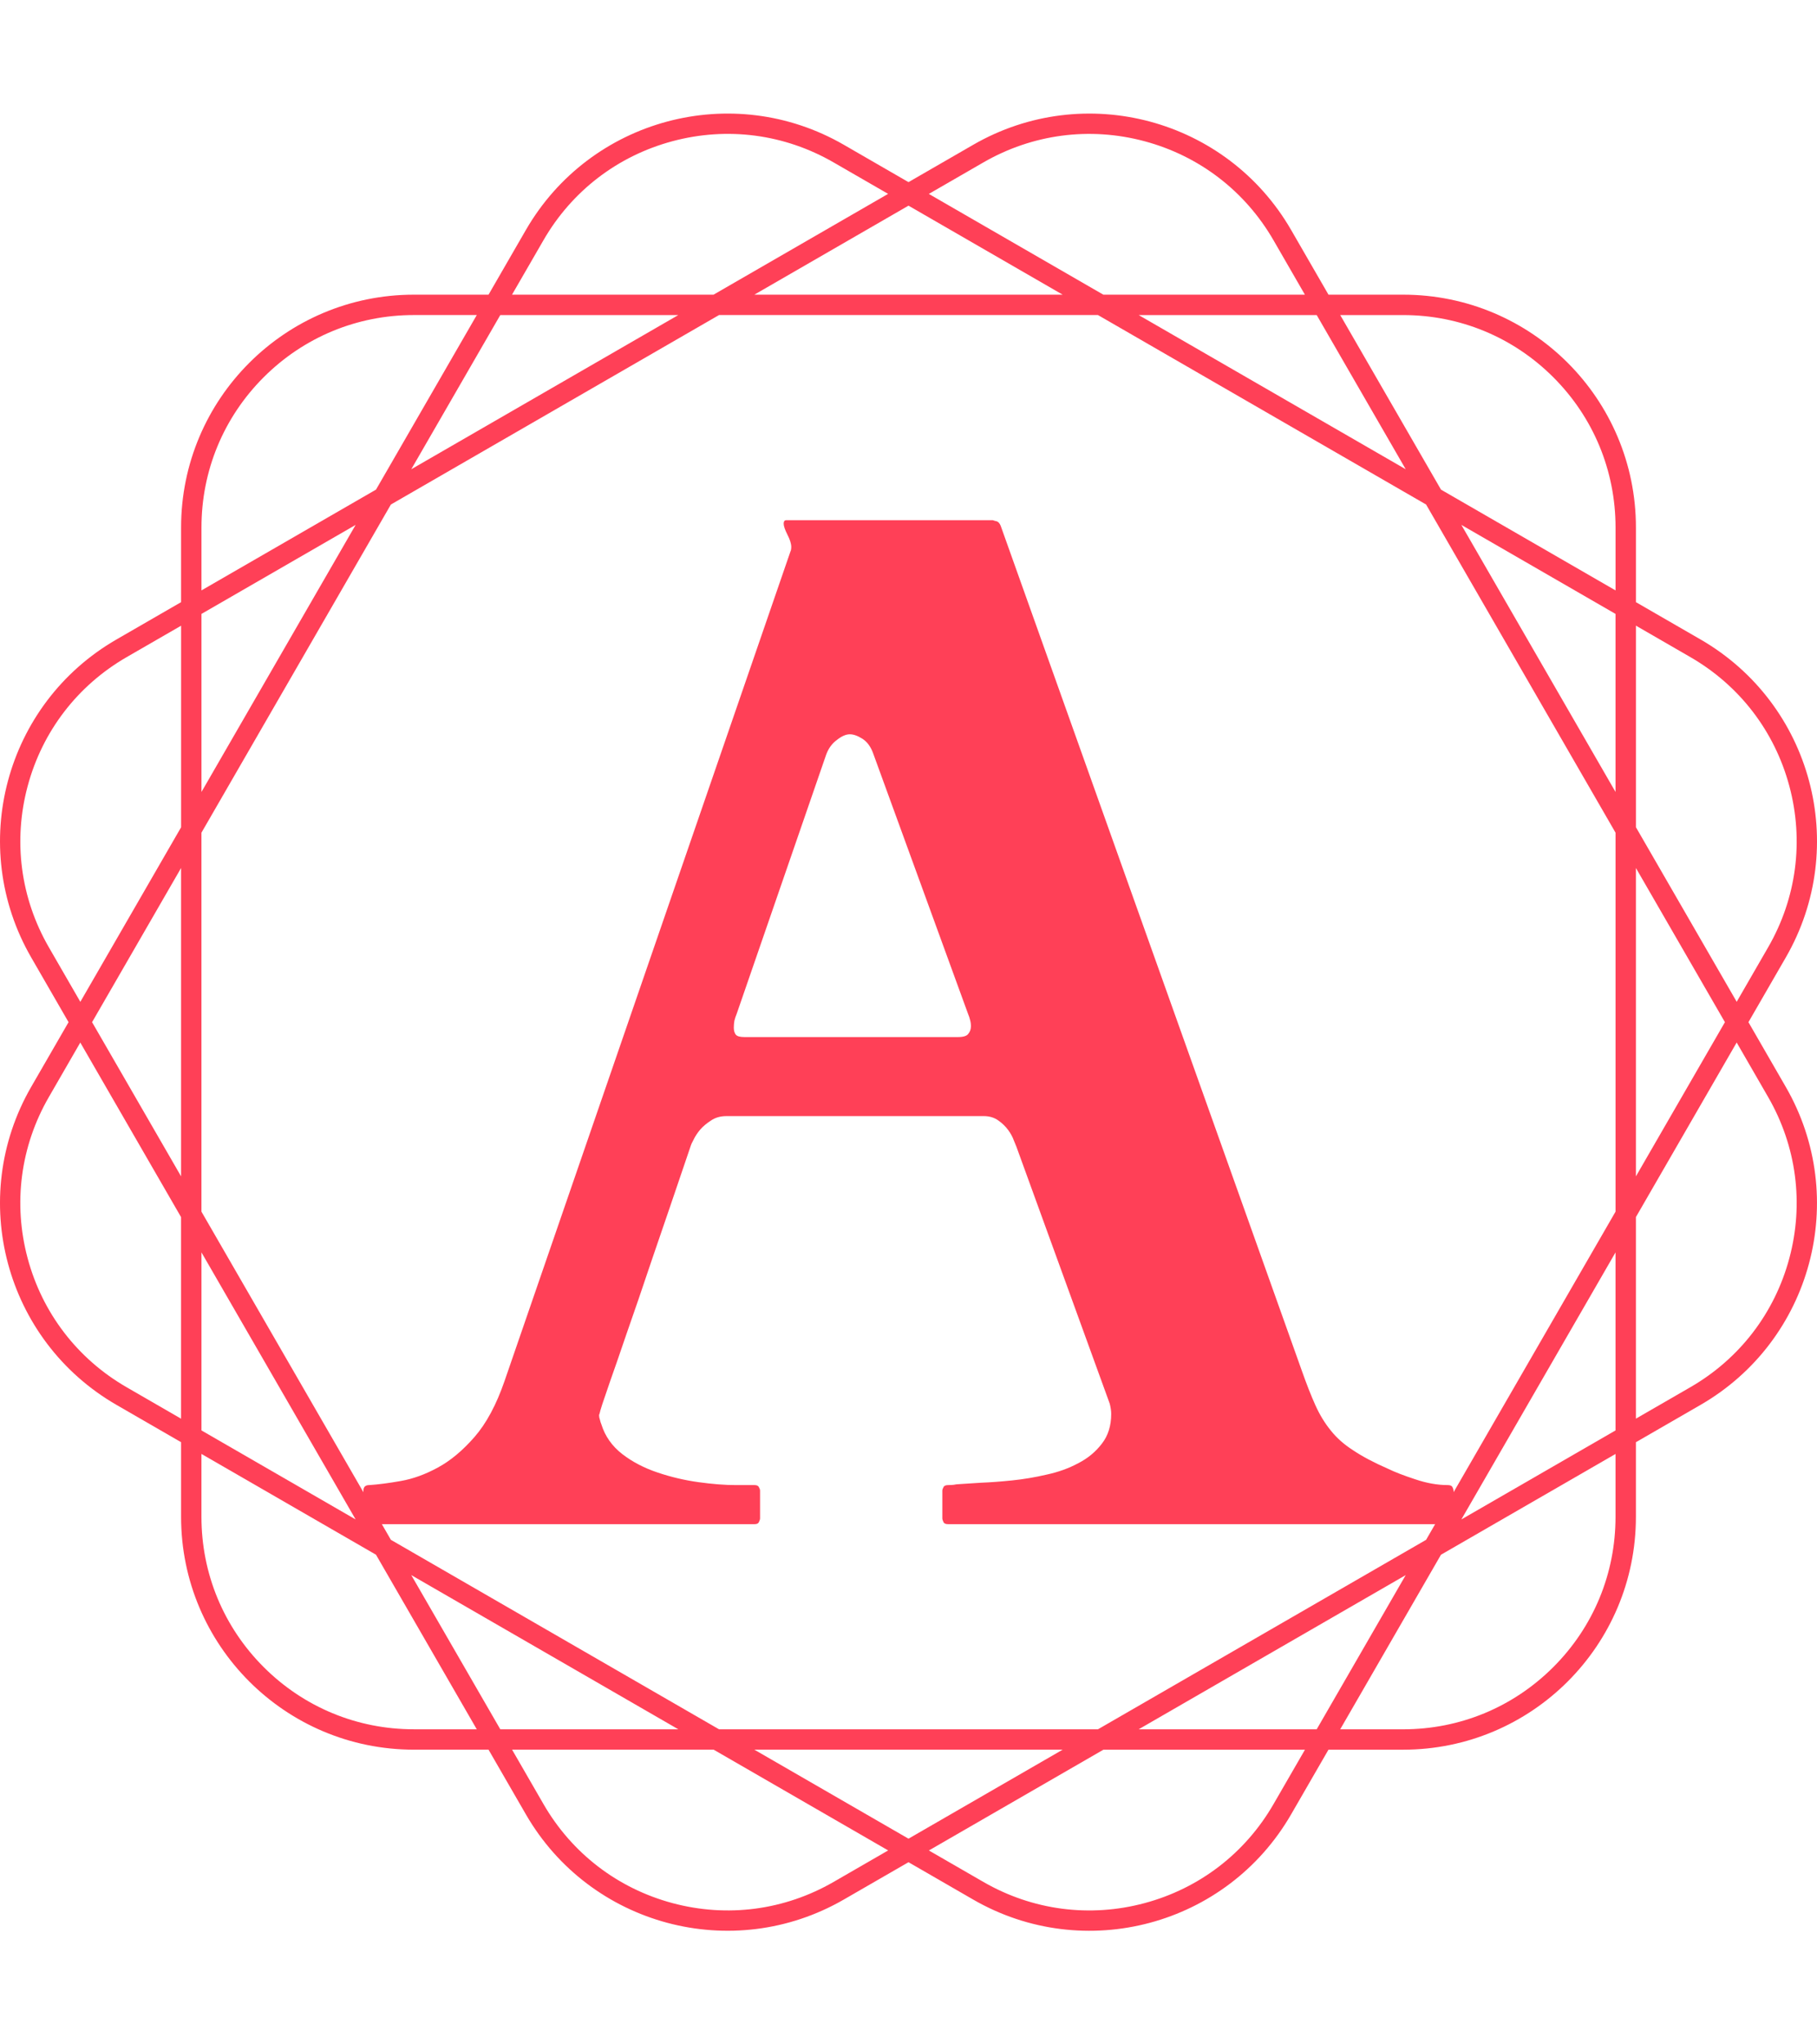 <svg xmlns="http://www.w3.org/2000/svg" version="1.1" xmlns:xlink="http://www.w3.org/1999/xlink" xmlns:svgjs="http://svgjs.dev/svgjs" width="1000" height="1125" viewBox="0 0 1000 1125"><g transform="matrix(1,0,0,1,0.001,0)"><svg viewBox="0 0 320 360" data-background-color="#282634" preserveAspectRatio="xMidYMid meet" height="1125" width="1000" xmlns="http://www.w3.org/2000/svg" xmlns:xlink="http://www.w3.org/1999/xlink"><g id="tight-bounds" transform="matrix(1,0,0,1,0,0)"><svg viewBox="0 0 320 360" height="360" width="320"><g><svg></svg></g><g><svg viewBox="0 0 320 360" height="360" width="320"><g><path d="M307.925 179.999l6.575-11.387c11.322-19.607 4.604-44.679-15.003-56.001l-11.387-6.575v-13.151c0-22.639-18.354-40.994-40.994-40.994h-13.151l-6.575-11.387c-11.322-19.607-36.393-26.325-56.001-15.003l-11.39 6.572-11.387-6.576c-19.607-11.318-44.679-4.6-56.001 15.007l-6.575 11.387h-13.151c-22.639 0-40.994 18.354-40.994 40.994v13.151l-11.387 6.575c-19.607 11.322-26.325 36.393-15.003 56.001l6.572 11.387-6.576 11.387c-11.318 19.607-4.6 44.679 15.007 56l11.387 6.576v13.15c0 22.639 18.354 40.994 40.994 40.994h13.151l6.575 11.387c11.322 19.607 36.393 26.325 56.001 15.003l11.387-6.571 11.387 6.575c19.607 11.322 44.679 4.604 56-15.003l6.576-11.387h13.15c22.639 0 40.994-18.354 40.994-40.994v-13.151l11.387-6.575c19.607-11.322 26.325-36.393 15.003-56.001zM297.702 115.716c8.655 4.996 14.842 13.062 17.428 22.713 2.586 9.65 1.261 19.734-3.735 28.384l-5.538 9.596-17.747-30.74v-35.494zM251.155 271.155l-57.791 33.365h-66.731l-57.791-33.365-33.365-57.791v-66.731l33.365-57.791 57.791-33.365h66.731l57.791 33.365 33.365 57.791v66.731zM284.517 220.539v31.351l-27.151 15.676zM247.566 277.366l-15.676 27.151h-31.351zM187.15 308.106l-27.151 15.676-27.151-15.676zM119.459 304.517h-31.352l-15.676-27.151zM62.632 267.566l-27.151-15.676v-31.351zM31.891 207.15l-15.675-27.151 15.675-27.151zM35.481 139.459v-31.352l27.151-15.676zM72.431 82.632l15.676-27.151h31.352zM132.848 51.891l27.151-15.675 27.151 15.675zM200.539 55.481h31.351l15.676 27.151zM257.366 92.431l27.151 15.676v31.352zM288.106 152.848l15.676 27.151-15.676 27.151zM247.112 55.481c9.992 0 19.384 3.889 26.452 10.956 7.063 7.063 10.956 16.46 10.957 26.452v11.079l-30.741-17.747-17.747-30.74zM173.18 28.606c8.655-4.996 18.735-6.322 28.385-3.735 9.65 2.586 17.716 8.777 22.712 17.428l5.538 9.596h-35.494l-30.741-17.747zM95.716 42.295c4.996-8.655 13.062-14.842 22.713-17.428 9.65-2.586 19.734-1.261 28.384 3.736l9.596 5.537-30.74 17.747h-35.494zM35.481 92.885c0-9.992 3.889-19.384 10.956-26.452 7.063-7.063 16.46-10.956 26.452-10.956h11.079l-17.747 30.74-30.74 17.747zM8.606 166.817c-4.996-8.655-6.322-18.735-3.735-28.385 2.586-9.65 8.777-17.716 17.428-22.712l9.596-5.538v35.495l-17.747 30.74zM22.295 244.281c-8.655-4.996-14.842-13.062-17.428-22.712-2.586-9.65-1.261-19.734 3.736-28.385l5.537-9.596 17.747 30.74v35.495zM72.885 304.517c-9.992 0-19.384-3.889-26.452-10.957-7.063-7.063-10.956-16.46-10.956-26.451v-11.08l30.74 17.747 17.747 30.741zM146.817 331.391c-8.655 4.996-18.735 6.322-28.385 3.735-9.65-2.586-17.716-8.777-22.712-17.428l-5.538-9.596h35.495l30.74 17.747zM224.281 317.702c-4.996 8.655-13.062 14.842-22.712 17.428-9.65 2.586-19.734 1.261-28.385-3.735l-9.596-5.538 30.74-17.747h35.495zM284.517 267.112c0 9.992-3.889 19.384-10.957 26.452-7.063 7.063-16.46 10.956-26.451 10.957h-11.08l17.747-30.741 30.741-17.747zM315.13 221.565c-2.586 9.65-8.777 17.716-17.428 22.712l-9.596 5.538v-35.494l17.747-30.741 5.538 9.596c4.996 8.658 6.326 18.739 3.739 28.389z" fill="#ff4057" fill-rule="nonzero" stroke="none" stroke-width="1" stroke-linecap="butt" stroke-linejoin="miter" stroke-miterlimit="10" stroke-dasharray="" stroke-dashoffset="0" font-family="none" font-weight="none" font-size="none" text-anchor="none" style="mix-blend-mode: normal" data-fill-palette-color="tertiary"></path></g><g transform="matrix(1,0,0,1,64,91.587)"><svg viewBox="0 0 192 176.826" height="176.826" width="192"><g><svg viewBox="0 0 192 176.826" height="176.826" width="192"><g><svg viewBox="0 0 192 176.826" height="176.826" width="192"><g id="textblocktransform"><svg viewBox="0 0 192 176.826" height="176.826" width="192" id="textblock"><g><svg viewBox="0 0 192 176.826" height="176.826" width="192"><g transform="matrix(1,0,0,1,0,0)"><svg width="192" viewBox="0.12 -34.42 37.38 34.42" height="176.826" data-palette-color="#ff4057"><g class="wordmark-text-0" data-fill-palette-color="primary" id="text-0"><path d="M0.12-0.2L0.12-1.15Q0.12-1.34 0.32-1.34L0.32-1.34Q0.78-1.37 1.4-1.48 2.03-1.59 2.67-1.94 3.32-2.29 3.93-2.99 4.54-3.69 4.96-4.91L4.96-4.91 14.77-33.37Q14.77-33.35 14.78-33.4 14.79-33.45 14.79-33.5L14.79-33.5Q14.79-33.67 14.66-33.92 14.53-34.18 14.53-34.3L14.53-34.3Q14.53-34.42 14.62-34.42L14.62-34.42 21.7-34.42Q21.75-34.4 21.84-34.38 21.92-34.35 21.97-34.23L21.97-34.23 32.3-5.25Q32.54-4.57 32.76-4.08 32.98-3.59 33.29-3.21 33.59-2.83 34.06-2.53 34.52-2.22 35.25-1.9L35.25-1.9Q35.6-1.73 36.18-1.54 36.77-1.34 37.3-1.34L37.3-1.34Q37.43-1.34 37.46-1.27 37.5-1.2 37.5-1.12L37.5-1.12 37.5-0.2Q37.5-0.15 37.46-0.07 37.43 0 37.3 0L37.3 0 20.17 0Q20.04 0 20.01-0.07 19.97-0.15 19.97-0.2L19.97-0.2 19.97-1.15Q19.97-1.2 20.01-1.27 20.04-1.34 20.17-1.34L20.17-1.34Q20.26-1.34 20.36-1.35 20.46-1.37 20.51-1.37L20.51-1.37Q20.78-1.39 21.28-1.42 21.78-1.44 22.36-1.5 22.95-1.56 23.55-1.7 24.15-1.83 24.63-2.09 25.12-2.34 25.44-2.76 25.76-3.17 25.76-3.78L25.76-3.78Q25.76-3.93 25.71-4.13L25.71-4.13 22.51-12.94Q22.49-12.99 22.42-13.16 22.36-13.33 22.23-13.51 22.09-13.7 21.89-13.84 21.68-13.99 21.39-13.99L21.39-13.99 12.57-13.99Q12.26-13.99 12.04-13.84 11.82-13.7 11.67-13.53 11.52-13.35 11.44-13.18 11.35-13.01 11.35-12.99L11.35-12.99Q10.57-10.69 10.03-9.12 9.5-7.54 9.14-6.52 8.79-5.49 8.59-4.93 8.4-4.37 8.31-4.11 8.23-3.86 8.22-3.8 8.2-3.74 8.2-3.74L8.2-3.74Q8.2-3.66 8.23-3.58 8.25-3.49 8.28-3.42L8.28-3.42Q8.47-2.81 9-2.4 9.52-2 10.21-1.77 10.89-1.54 11.61-1.44 12.33-1.34 12.89-1.34L12.89-1.34 13.53-1.34Q13.65-1.34 13.68-1.27 13.72-1.2 13.72-1.15L13.72-1.15 13.72-0.2Q13.72-0.15 13.68-0.07 13.65 0 13.53 0L13.53 0 0.32 0Q0.12 0 0.12-0.2L0.12-0.2ZM15.99-26.39L12.92-17.5Q12.87-17.38 12.84-17.26 12.82-17.14 12.82-17.02L12.82-17.02Q12.82-16.87 12.89-16.78 12.96-16.7 13.18-16.7L13.18-16.7 20.51-16.7Q20.78-16.7 20.86-16.81 20.95-16.92 20.95-17.07L20.95-17.07Q20.95-17.19 20.92-17.29 20.9-17.38 20.85-17.5L20.85-17.5 17.6-26.42Q17.48-26.76 17.24-26.92 16.99-27.08 16.8-27.08L16.8-27.08Q16.6-27.08 16.36-26.89 16.11-26.71 15.99-26.39L15.99-26.39Z" fill="#ff4057" data-fill-palette-color="primary"></path></g></svg></g></svg></g></svg></g></svg></g></svg></g></svg></g></svg></g><defs></defs></svg><rect width="320" height="360" fill="none" stroke="none" visibility="hidden"></rect></g></svg></g></svg>